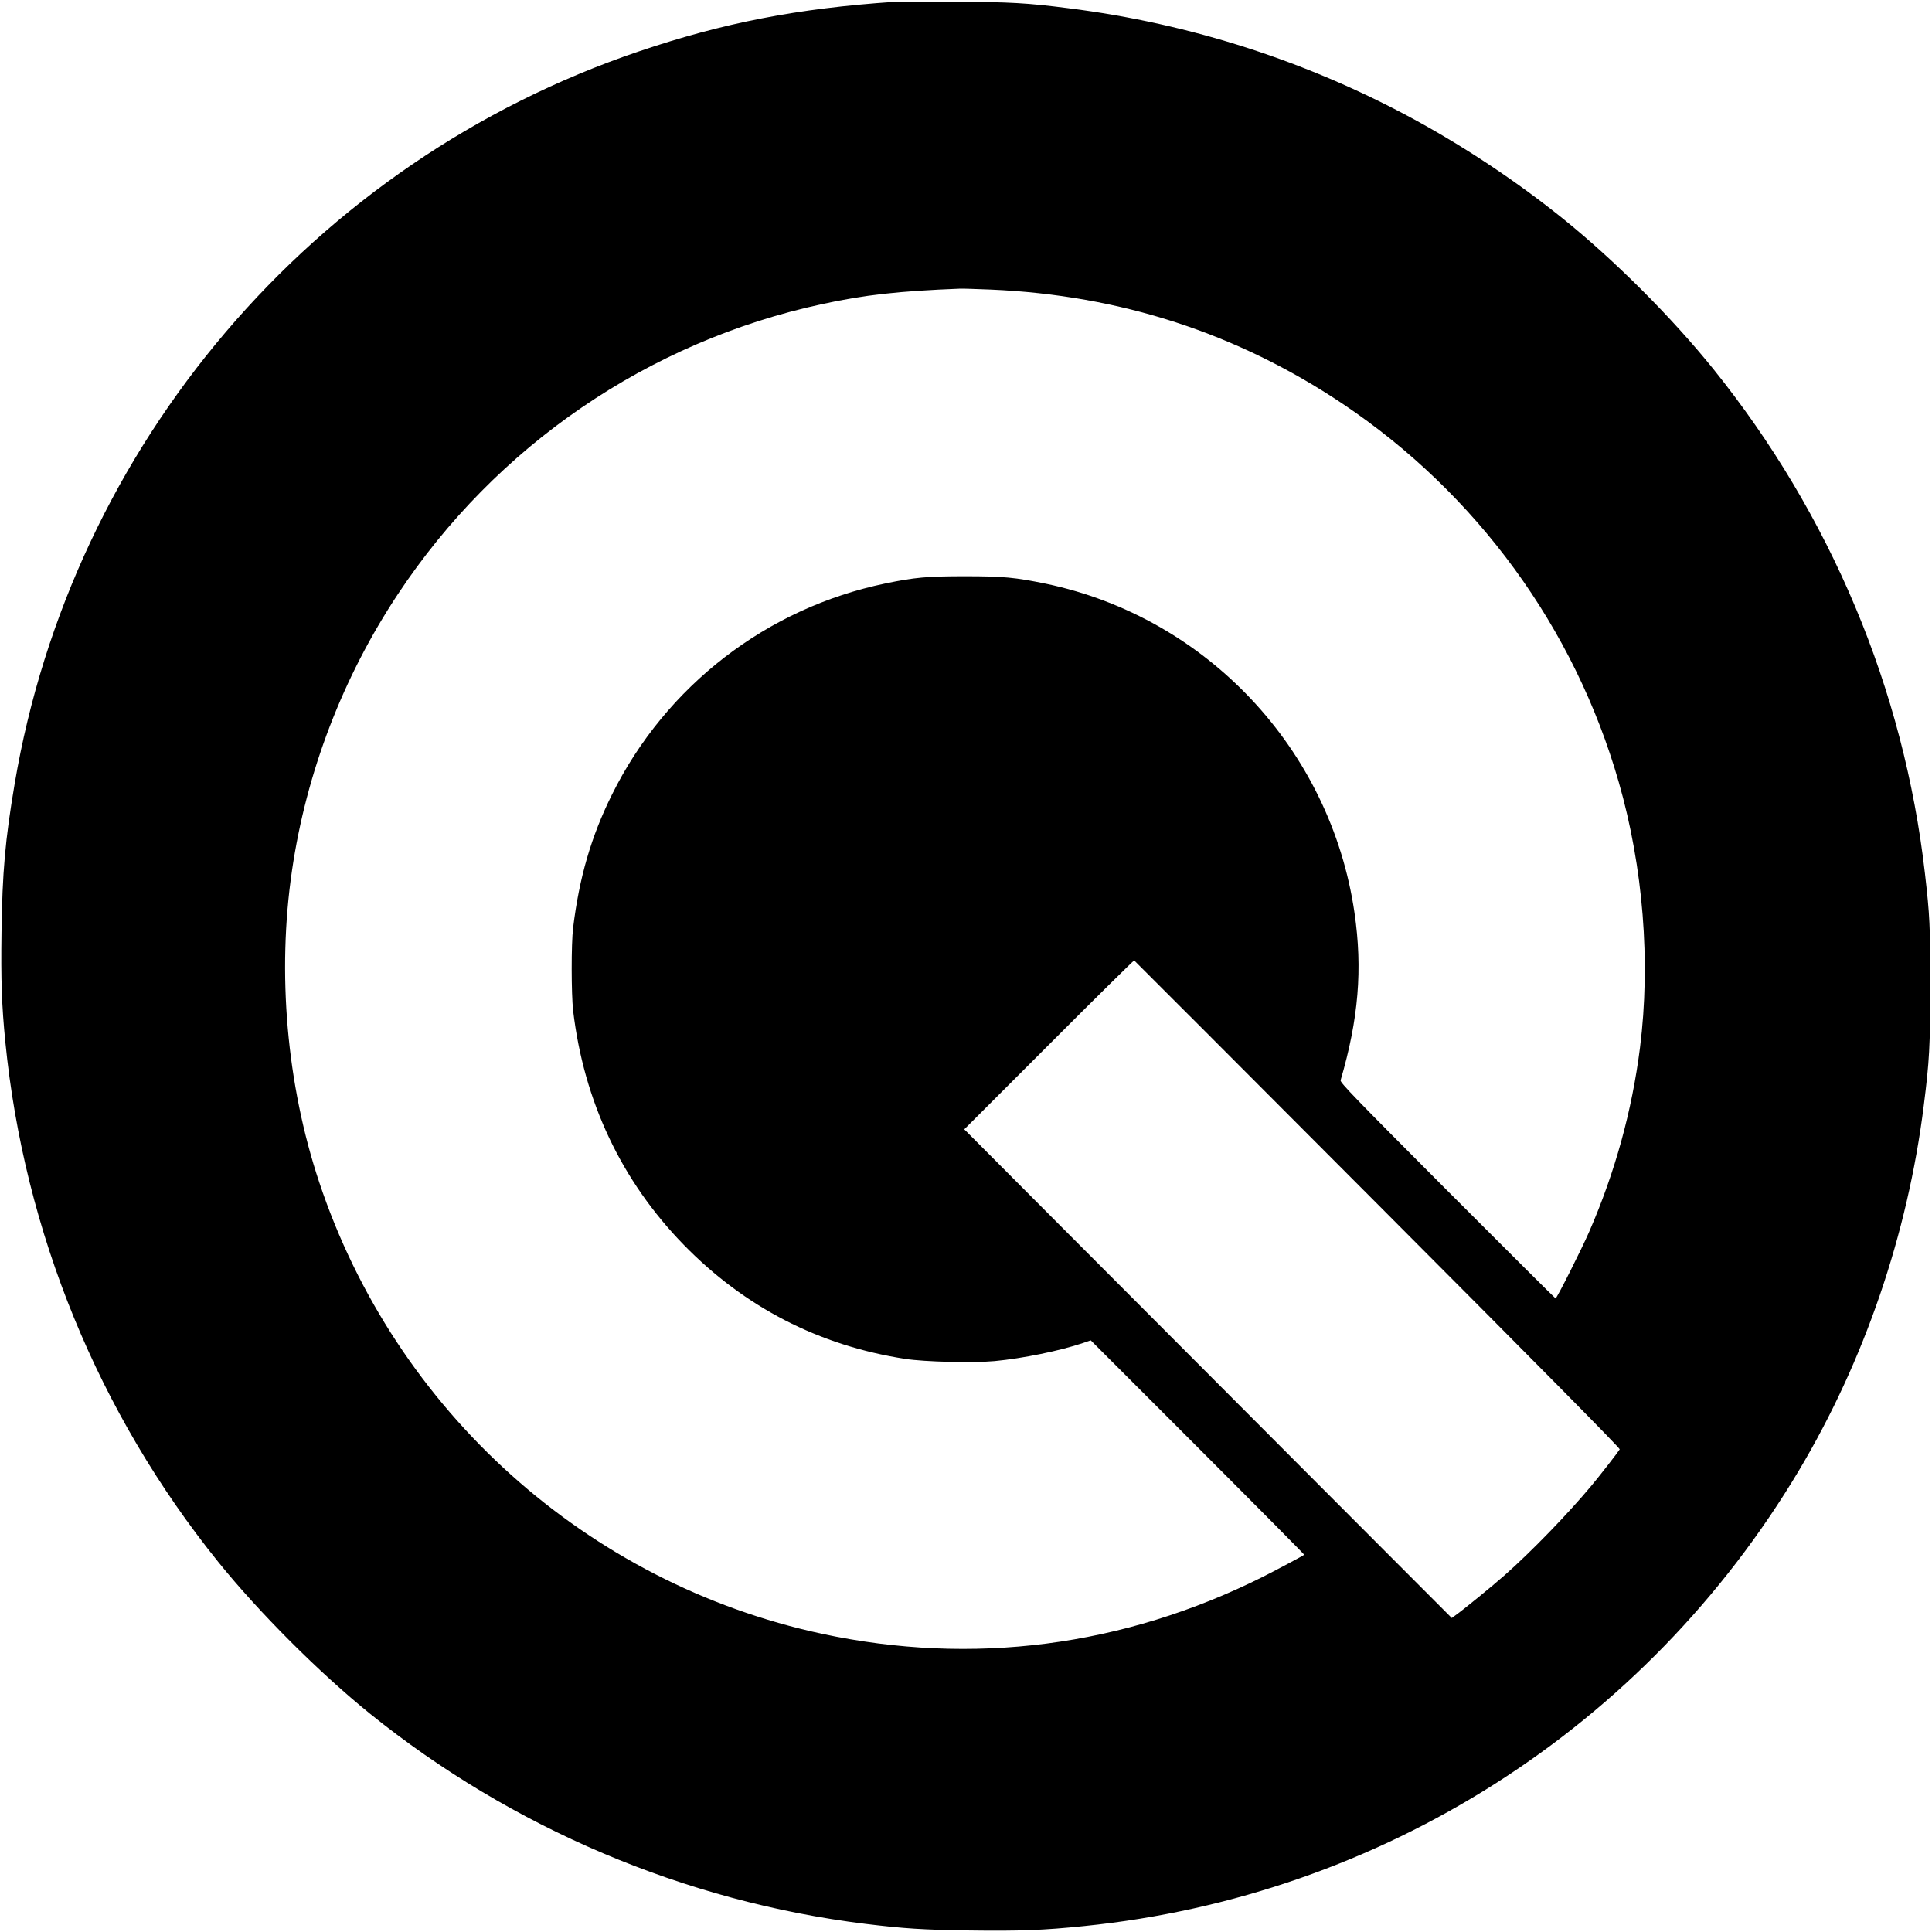 <?xml version="1.0" standalone="no"?>
<!DOCTYPE svg PUBLIC "-//W3C//DTD SVG 20010904//EN"
 "http://www.w3.org/TR/2001/REC-SVG-20010904/DTD/svg10.dtd">
<svg version="1.0" xmlns="http://www.w3.org/2000/svg"
 width="1668pt" height="1668pt" viewBox="0 0 1668 1668"
 preserveAspectRatio="xMidYMid meet">
<g transform="translate(0,1668) scale(0.1,-0.1)"
fill="#000000" stroke="none">
<path d="M7720 16664 c-833 -56 -1476 -181 -2205 -428 -2814 -952 -4895 -3395
-5389 -6326 -81 -479 -106 -761 -113 -1277 -6 -417 2 -635 33 -948 163 -1644
803 -3206 1839 -4491 354 -438 871 -955 1309 -1309 1227 -989 2719 -1622 4277
-1815 336 -41 494 -51 901 -57 429 -6 637 2 987 38 2571 261 4848 1713 6173
3935 564 946 938 2038 1077 3149 49 388 55 507 56 1035 0 516 -4 605 -46 970
-182 1589 -812 3092 -1826 4353 -363 450 -850 937 -1300 1300 -392 315 -822
602 -1258 842 -932 511 -1952 841 -3010 974 -361 46 -496 53 -980 56 -258 1
-495 1 -525 -1z m833 -2484 c1118 -48 2129 -377 3040 -987 1156 -775 2001
-1933 2383 -3267 211 -735 276 -1551 183 -2291 -69 -544 -215 -1076 -439
-1590 -63 -145 -279 -575 -290 -575 -3 0 -424 419 -934 930 -801 803 -927 934
-922 953 155 529 191 960 120 1447 -205 1409 -1273 2548 -2662 2840 -266 55
-369 65 -702 65 -327 0 -434 -10 -685 -62 -1024 -212 -1895 -883 -2361 -1822
-180 -362 -283 -717 -336 -1151 -17 -137 -16 -573 0 -715 93 -784 417 -1470
956 -2023 525 -538 1167 -869 1911 -984 168 -26 587 -36 772 -19 244 23 565
89 763 156 l67 23 924 -924 c508 -508 921 -925 919 -927 -12 -10 -256 -140
-358 -191 -1204 -602 -2507 -770 -3807 -491 -2025 436 -3681 1922 -4339 3898
-281 844 -365 1806 -235 2692 124 847 438 1667 914 2385 848 1281 2162 2180
3660 2504 372 81 664 113 1195 134 19 1 137 -3 263 -8z m3342 -7898 c1369
-1373 2094 -2106 2089 -2115 -15 -25 -171 -226 -243 -312 -204 -245 -520 -571
-750 -774 -99 -88 -362 -303 -427 -348 l-30 -22 -1255 1257 c-690 691 -1636
1641 -2104 2109 l-850 853 730 730 c401 402 733 729 737 728 3 -2 950 -949
2103 -2106z"/>
</g>
</svg>
